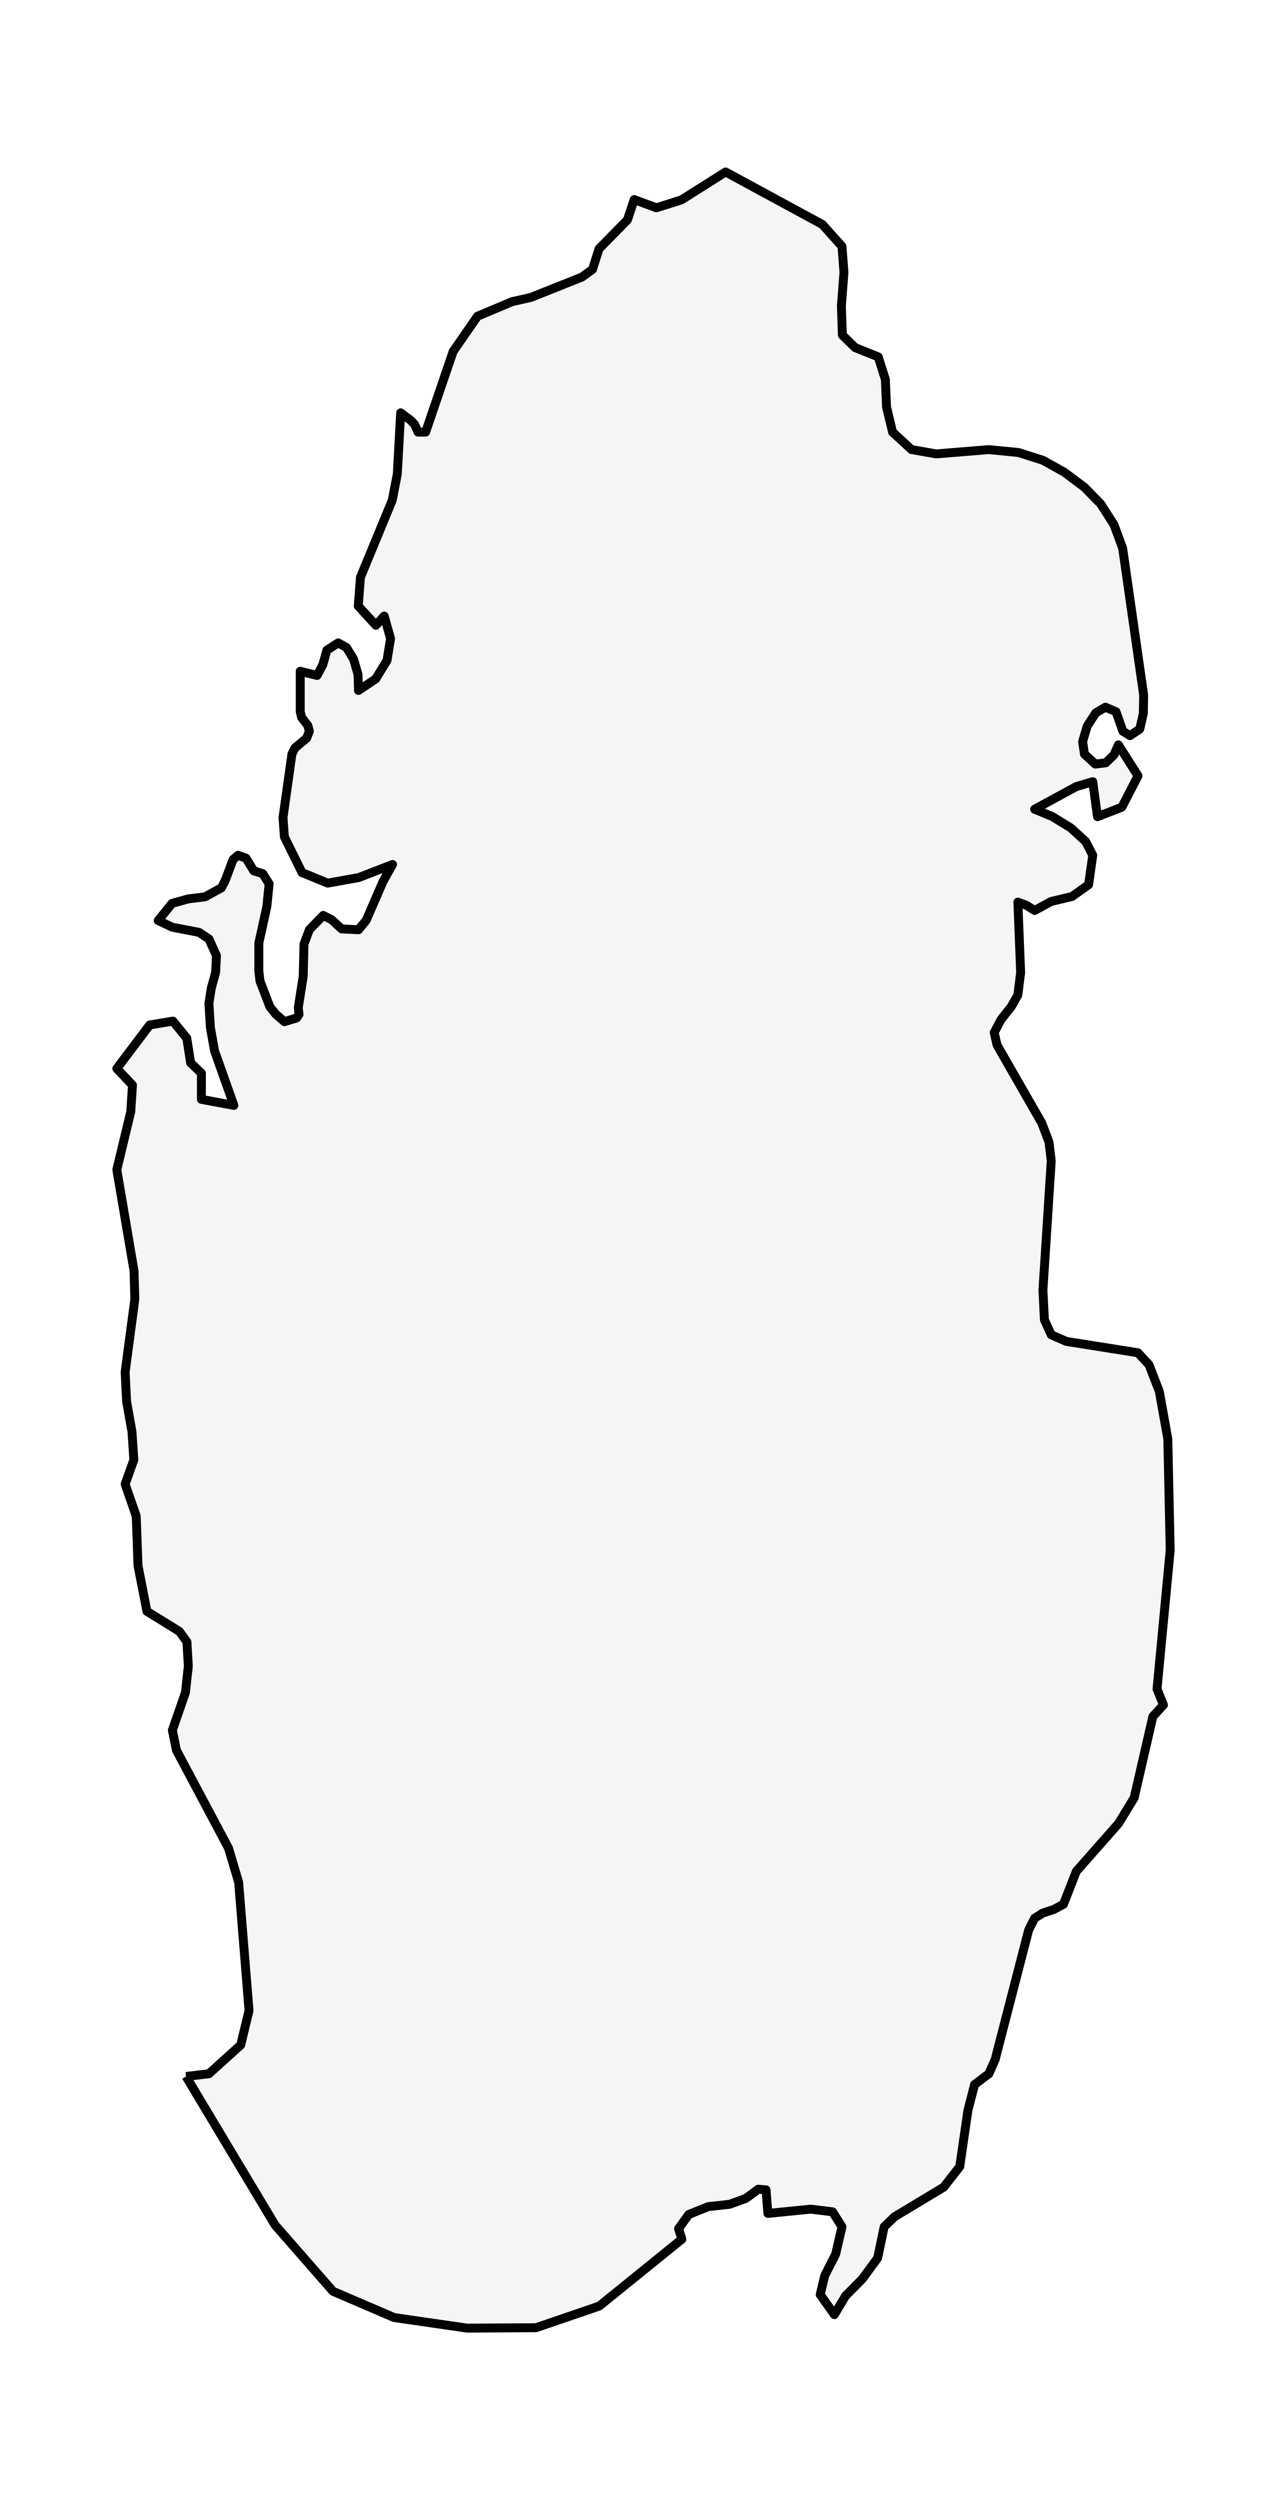 <?xml version="1.0" encoding="utf-8" standalone="no"?>
<!DOCTYPE svg PUBLIC "-//W3C//DTD SVG 1.1//EN"
  "http://www.w3.org/Graphics/SVG/1.1/DTD/svg11.dtd">
<svg xmlns:xlink="http://www.w3.org/1999/xlink" width="144.468pt" height="280.512pt" viewBox="0 0 144.468 280.512" xmlns="http://www.w3.org/2000/svg" version="1.1">
 <defs>
  <style type="text/css">*{stroke-linejoin: round; stroke-linecap: butt}</style>
 </defs>
 <g id="figure_1">
  <g id="patch_1">
   <path d="M 0 280.512 
L 144.468 280.512 
L 144.468 0 
L 0 0 
z
" style="fill: #ffffff"/>
  </g>
  <g id="axes_1">
   <g id="PatchCollection_1">
    <defs>
     <path id="mbf2e16737a" d="M 20.883 -47.533 
L 23.451 -47.84 
L 27.02 -51.064 
L 27.954 -54.933 
L 26.787 -69.327 
L 25.653 -73.147 
L 19.805 -84.134 
L 19.349 -86.379 
L 20.817 -90.618 
L 21.139 -93.576 
L 20.983 -96.289 
L 20.138 -97.47 
L 16.492 -99.722 
L 15.491 -104.852 
L 15.291 -110.413 
L 14.046 -113.987 
L 15.024 -116.718 
L 14.813 -119.892 
L 14.213 -123.251 
L 14.046 -126.554 
L 15.136 -134.748 
L 15.047 -137.91 
L 13.112 -149.272 
L 14.68 -155.786 
L 14.869 -158.763 
L 13.112 -160.621 
L 16.803 -165.512 
L 19.411 -165.943 
L 20.967 -164.029 
L 21.399 -161.255 
L 22.609 -160.107 
L 22.606 -157.164 
L 26.253 -156.487 
L 24.085 -162.602 
L 23.618 -165.21 
L 23.451 -167.941 
L 23.718 -169.639 
L 24.207 -171.423 
L 24.296 -173.293 
L 23.451 -175.163 
L 22.34 -175.901 
L 19.338 -176.48 
L 17.759 -177.23 
L 19.316 -179.149 
L 21.117 -179.654 
L 23.018 -179.888 
L 24.852 -180.896 
L 25.297 -181.758 
L 26.164 -184.077 
L 26.72 -184.55 
L 27.62 -184.224 
L 28.487 -182.803 
L 29.499 -182.483 
L 30.211 -181.345 
L 29.955 -178.799 
L 29.054 -174.702 
L 29.054 -171.558 
L 29.188 -170.427 
L 30.288 -167.56 
L 30.944 -166.736 
L 31.923 -165.881 
L 33.29 -166.293 
L 33.568 -166.693 
L 33.479 -167.431 
L 34.035 -170.968 
L 34.124 -174.585 
L 34.724 -176.197 
L 36.281 -177.802 
L 37.226 -177.322 
L 38.349 -176.289 
L 40.239 -176.197 
L 41.106 -177.249 
L 43.018 -181.659 
L 44.063 -183.517 
L 40.283 -182.053 
L 36.792 -181.425 
L 33.902 -182.607 
L 31.923 -186.617 
L 31.767 -188.77 
L 32.768 -195.906 
L 33.101 -196.583 
L 34.424 -197.696 
L 34.724 -198.477 
L 34.558 -199.105 
L 33.857 -200.015 
L 33.702 -200.649 
L 33.702 -205.195 
L 35.591 -204.727 
L 36.236 -205.927 
L 36.692 -207.557 
L 37.959 -208.381 
L 38.893 -207.864 
L 39.694 -206.548 
L 40.194 -204.813 
L 40.239 -203.042 
L 42.173 -204.34 
L 43.44 -206.4 
L 43.841 -208.861 
L 43.129 -211.389 
L 42.195 -210.356 
L 40.216 -212.515 
L 40.461 -215.738 
L 44.03 -224.381 
L 44.597 -227.315 
L 44.975 -234.193 
L 46.108 -233.344 
L 46.531 -232.907 
L 46.931 -232.027 
L 47.776 -232.027 
L 50.867 -241.082 
L 53.602 -245.032 
L 57.504 -246.674 
L 59.572 -247.135 
L 65.319 -249.424 
L 66.509 -250.285 
L 67.243 -252.598 
L 70.433 -255.846 
L 71.189 -258.116 
L 73.679 -257.199 
L 76.481 -258.079 
L 81.451 -261.216 
L 92.312 -255.329 
L 94.513 -252.868 
L 94.736 -249.959 
L 94.447 -246.188 
L 94.558 -242.909 
L 95.992 -241.507 
L 98.582 -240.473 
L 99.383 -237.945 
L 99.516 -234.832 
L 100.194 -232.027 
L 102.318 -230.071 
L 104.03 -229.77 
L 105.097 -229.585 
L 111 -230.065 
L 114.336 -229.739 
L 117.07 -228.865 
L 119.461 -227.537 
L 121.729 -225.839 
L 123.552 -223.975 
L 125.042 -221.65 
L 126.02 -218.999 
L 128.377 -202.525 
L 128.343 -200.464 
L 127.943 -198.711 
L 126.843 -197.973 
L 126.042 -198.471 
L 125.275 -200.655 
L 124.086 -201.165 
L 123.007 -200.532 
L 122.04 -199.043 
L 121.529 -197.308 
L 121.729 -195.906 
L 122.952 -194.78 
L 124.13 -194.928 
L 125.042 -195.814 
L 125.542 -196.939 
L 127.743 -193.458 
L 125.931 -189.945 
L 123.196 -188.881 
L 122.662 -192.806 
L 120.806 -192.252 
L 116.137 -189.718 
L 118.127 -188.893 
L 120.206 -187.614 
L 121.873 -186.088 
L 122.662 -184.55 
L 122.196 -181.253 
L 120.339 -179.924 
L 118.004 -179.371 
L 116.137 -178.356 
L 115.203 -178.946 
L 114.258 -179.297 
L 114.569 -171.374 
L 114.28 -169.079 
L 114.258 -168.876 
L 113.502 -167.548 
L 112.368 -166.121 
L 111.601 -164.657 
L 111.923 -163.254 
L 116.937 -154.513 
L 117.749 -152.378 
L 118.004 -150.268 
L 117.582 -143.711 
L 117.07 -135.757 
L 117.237 -132.435 
L 118.004 -130.744 
L 119.705 -130.005 
L 127.732 -128.732 
L 128.977 -127.391 
L 130.133 -124.401 
L 130.611 -121.744 
L 131.089 -119.062 
L 131.356 -106.574 
L 129.878 -91.011 
L 130.6 -89.215 
L 129.411 -87.923 
L 127.31 -78.794 
L 125.553 -75.916 
L 120.817 -70.545 
L 119.372 -66.848 
L 118.282 -66.27 
L 117.037 -65.858 
L 116.137 -65.286 
L 115.47 -63.969 
L 111.912 -50.227 
L 111.723 -49.464 
L 111 -47.84 
L 109.4 -46.629 
L 108.655 -43.756 
L 107.732 -37.42 
L 105.931 -35.113 
L 100.406 -31.785 
L 99.249 -30.665 
L 98.516 -27.159 
L 96.792 -24.809 
L 94.914 -22.915 
L 93.657 -20.811 
L 92.068 -23.062 
L 92.579 -25.191 
L 93.802 -27.584 
L 94.513 -30.665 
L 93.457 -32.345 
L 91 -32.646 
L 86.198 -32.166 
L 85.986 -34.812 
L 85.119 -34.885 
L 83.73 -33.858 
L 81.906 -33.194 
L 79.505 -32.929 
L 77.315 -32.05 
L 76.17 -30.456 
L 76.481 -29.472 
L 76.536 -29.271 
L 67.273 -21.776 
L 60.171 -19.343 
L 52.441 -19.296 
L 44.245 -20.483 
L 37.376 -23.429 
L 30.874 -30.866 
L 20.883 -47.533 
" style="stroke: #000000"/>
    </defs>
    <g clip-path="url(#p5b0ae081d7)">
     <use xlink:href="#mbf2e16737a" x="0" y="280.512" style="fill: #f5f5f5; stroke: #000000"/>
    </g>
   </g>
  </g>
 </g>
 <defs>
  <clipPath id="p5b0ae081d7">
   <rect x="7.2" y="7.2" width="130.068" height="266.112"/>
  </clipPath>
 </defs>
</svg>
